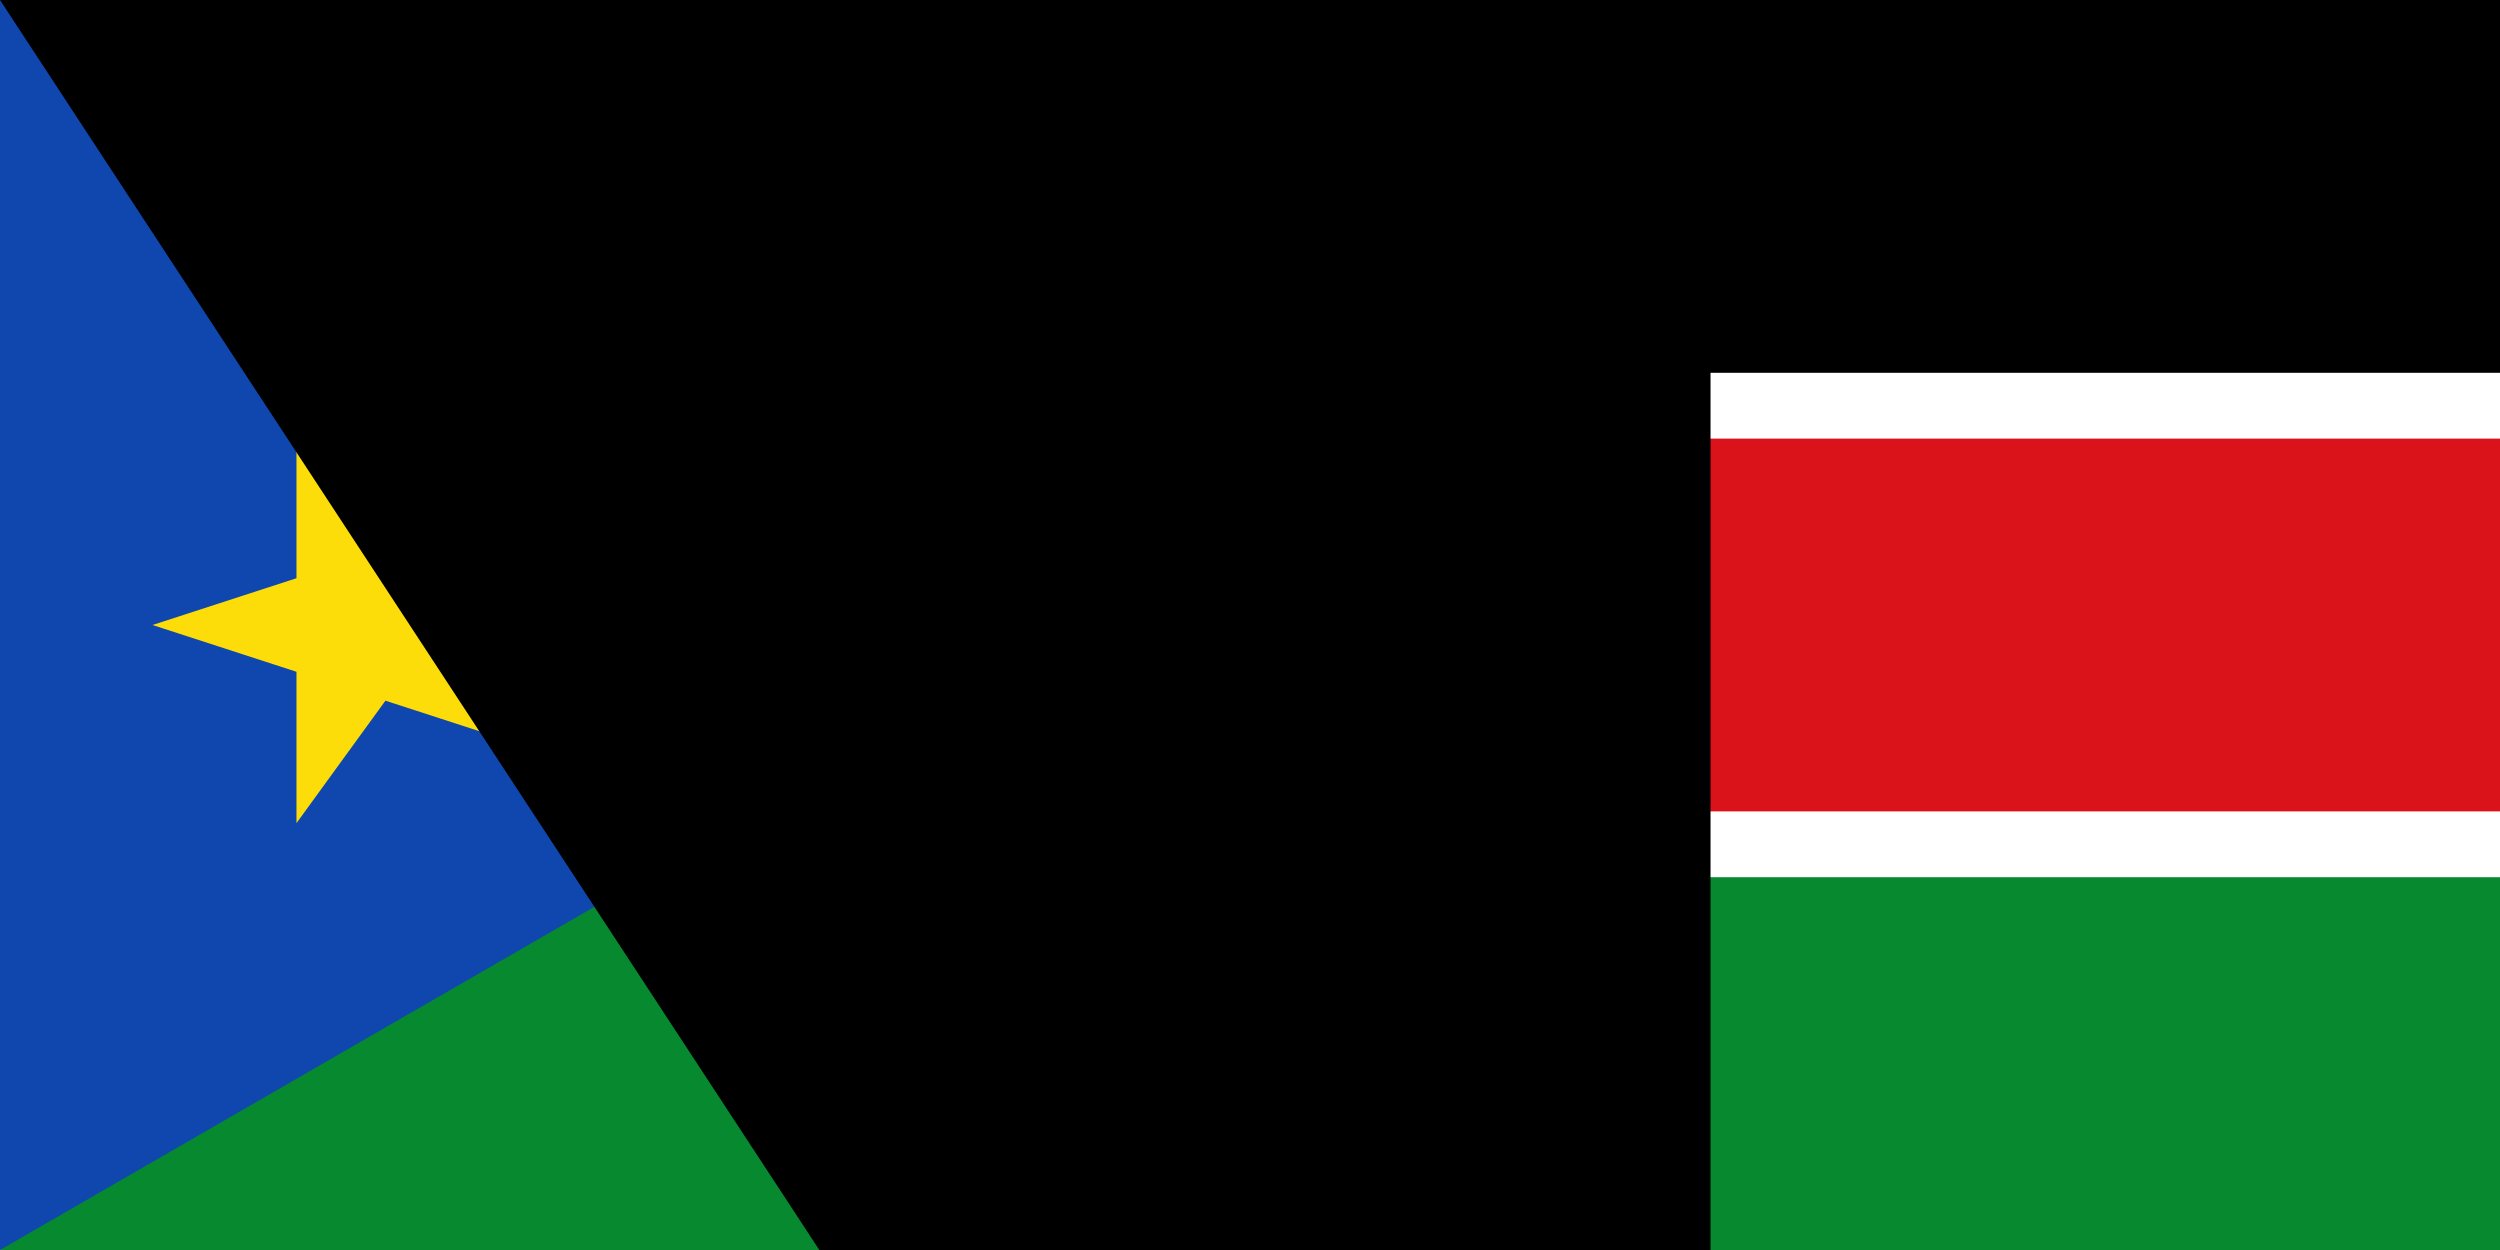 <svg xmlns="http://www.w3.org/2000/svg" width="800" height="400" viewBox="0 0 114 57">
	<title>Flag of South Sudan</title>
	<path fill="#fff"  d="m0 0h114v57H0z"/>
	<path d="m0 0h114v17H9z"/>
	<path fill="#da121a" d="m9 20h105v17H9z"/>
	<path fill="#078930" d="m9 40h105v17H0z"/>
	<path fill="#0f47af" d="m49.363 28.5L0 57V0z"/>
	<path fill="#fcdd09" d="m6.954 28.5 17.186 5.584-10.621-14.619v18.07L24.14 22.916z"/>
<path id="path-b7395" d="m m0 78 m0 119 m0 65 m0 65 m0 65 m0 65 m0 65 m0 65 m0 65 m0 65 m0 65 m0 65 m0 65 m0 65 m0 65 m0 65 m0 65 m0 65 m0 65 m0 65 m0 81 m0 104 m0 78 m0 50 m0 108 m0 70 m0 104 m0 98 m0 50 m0 56 m0 77 m0 80 m0 49 m0 107 m0 75 m0 43 m0 65 m0 121 m0 43 m0 111 m0 121 m0 122 m0 116 m0 86 m0 48 m0 81 m0 89 m0 110 m0 89 m0 87 m0 67 m0 110 m0 111 m0 48 m0 73 m0 65 m0 119 m0 79 m0 101 m0 85 m0 75 m0 120 m0 98 m0 84 m0 84 m0 81 m0 56 m0 72 m0 65 m0 84 m0 51 m0 117 m0 90 m0 51 m0 84 m0 82 m0 72 m0 49 m0 53 m0 52 m0 51 m0 49 m0 68 m0 80 m0 114 m0 119 m0 61 m0 61"/>
</svg>
